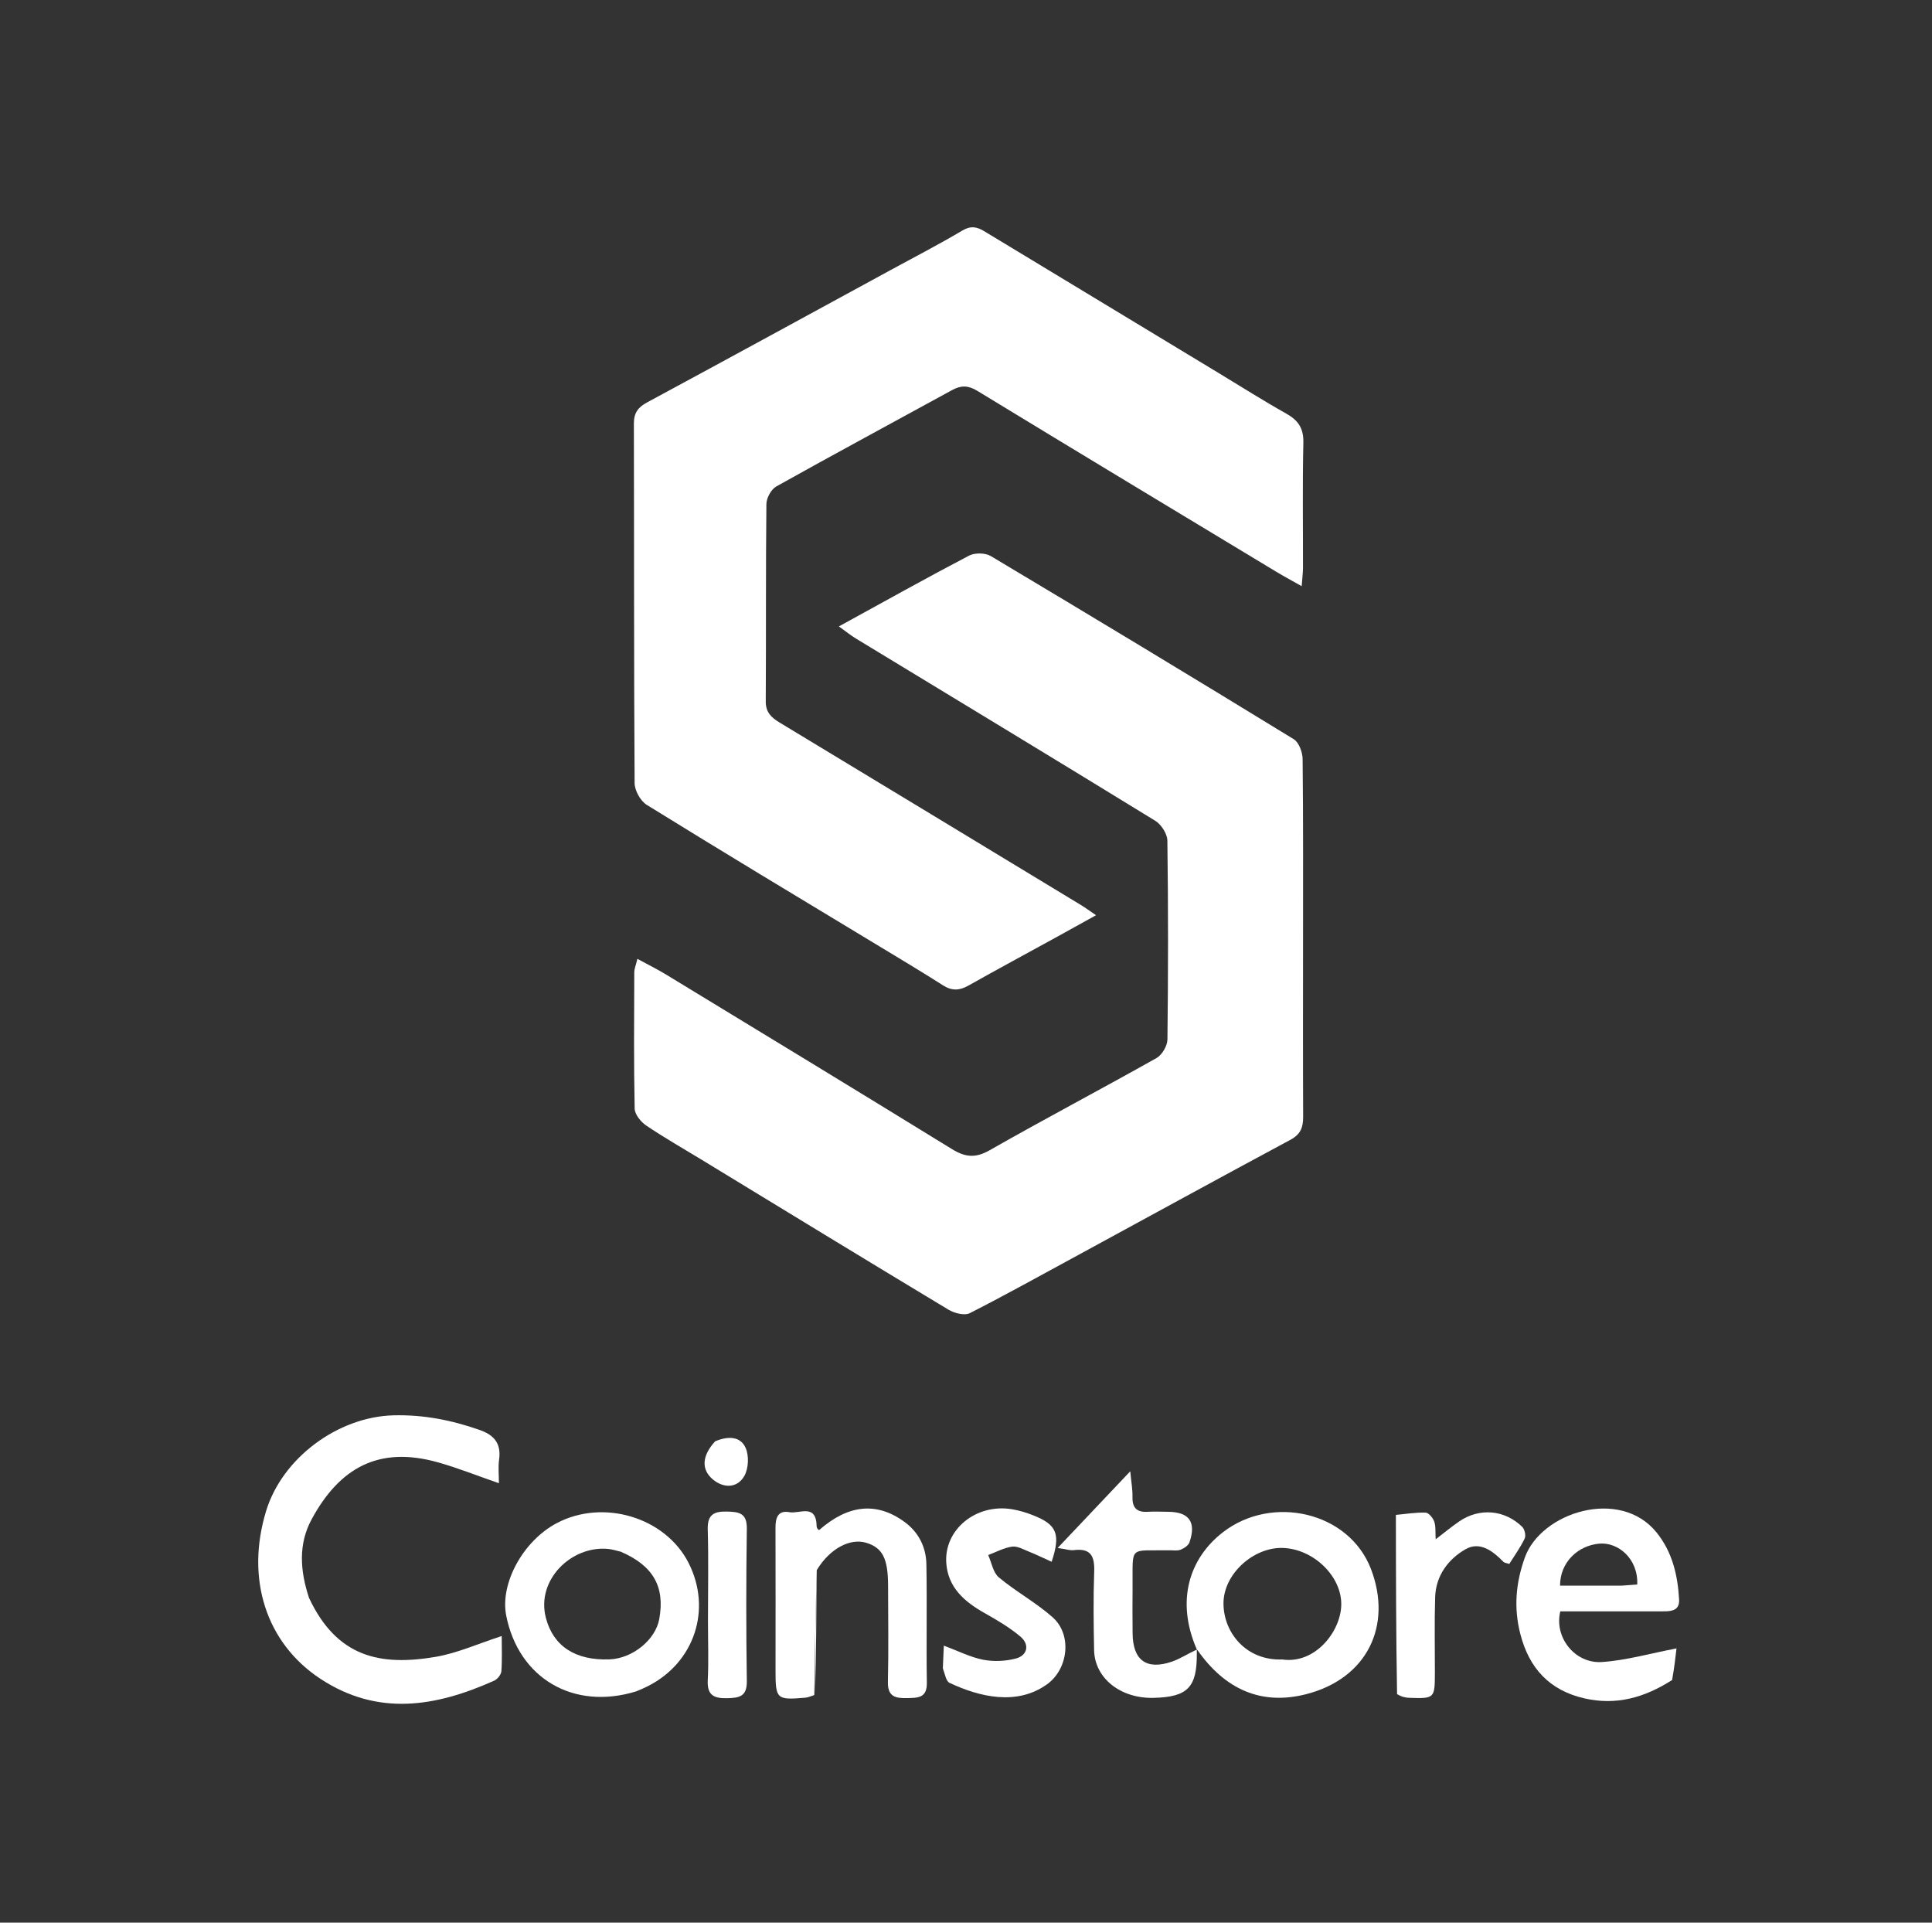 <svg width="201" height="200" viewBox="0 0 201 200" fill="none" xmlns="http://www.w3.org/2000/svg">
<rect x="0" y="0" width="201" height="200" fill="#333333" stroke="none"/>
<g clip-path="url(#clip0_924_53)">
<path d="M112.159 130.559C108.336 132.625 104.651 134.692 100.886 136.601C100.34 136.878 99.284 136.601 98.673 136.233C90.059 131.049 81.482 125.805 72.895 120.576C70.998 119.42 69.063 118.321 67.227 117.077C66.669 116.699 66.042 115.928 66.029 115.325C65.932 110.6 65.97 105.871 65.988 101.144C65.989 100.782 66.15 100.42 66.313 99.742C67.411 100.34 68.376 100.816 69.291 101.372C79.212 107.408 89.138 113.435 99.026 119.524C100.401 120.371 101.465 120.504 102.958 119.653C108.703 116.379 114.559 113.302 120.322 110.06C120.897 109.736 121.449 108.793 121.457 108.13C121.539 101.235 121.544 94.337 121.45 87.442C121.44 86.735 120.815 85.763 120.189 85.379C109.828 79.013 99.421 72.724 89.029 66.41C88.487 66.08 87.991 65.675 87.274 65.162C91.957 62.595 96.353 60.136 100.812 57.799C101.411 57.485 102.503 57.5 103.078 57.843C113.622 64.134 124.131 70.481 134.6 76.894C135.141 77.226 135.513 78.253 135.521 78.962C135.592 85.357 135.564 91.754 135.565 98.15C135.565 104.157 135.548 110.164 135.576 116.17C135.582 117.267 135.316 117.995 134.246 118.568C126.899 122.508 119.592 126.521 112.159 130.559Z" fill="white"/>
<path d="M91.045 98.17C83.041 93.338 75.133 88.582 67.287 83.724C66.63 83.317 66.028 82.23 66.023 81.455C65.944 68.991 65.978 56.526 65.947 44.061C65.944 42.959 66.37 42.373 67.319 41.861C75.833 37.269 84.323 32.631 92.819 28.005C95.261 26.676 97.734 25.398 100.123 23.98C101.004 23.456 101.644 23.595 102.409 24.058C110.537 28.982 118.671 33.897 126.803 38.814C129.134 40.223 131.434 41.686 133.808 43.017C135.055 43.717 135.632 44.542 135.598 46.042C135.5 50.38 135.568 54.722 135.559 59.062C135.558 59.592 135.485 60.121 135.422 60.974C134.369 60.379 133.56 59.947 132.777 59.474C122.401 53.211 112.02 46.957 101.67 40.652C100.718 40.072 99.97 40.076 99.05 40.579C92.954 43.919 86.831 47.21 80.765 50.601C80.231 50.899 79.741 51.801 79.734 52.428C79.661 59.272 79.71 66.117 79.667 72.961C79.66 74.1 80.249 74.643 81.107 75.161C91.57 81.482 102.023 87.818 112.476 94.154C112.893 94.407 113.285 94.698 114.029 95.202C112.545 96.025 111.321 96.709 110.092 97.384C106.974 99.097 103.841 100.785 100.74 102.529C99.818 103.048 99.031 103.084 98.118 102.502C95.82 101.039 93.48 99.643 91.045 98.17Z" fill="white"/>
<path d="M32.147 166.212C35.053 172.403 39.561 173.33 45.333 172.347C47.593 171.961 49.751 170.976 52.197 170.185C52.197 171.367 52.253 172.611 52.162 173.843C52.136 174.195 51.754 174.674 51.415 174.826C45.365 177.535 39.327 178.576 33.331 174.631C27.708 170.931 25.529 164.256 27.683 157.184C29.366 151.661 35.159 147.374 40.943 147.226C44.056 147.146 47.004 147.728 49.916 148.753C51.46 149.297 52.158 150.204 51.922 151.857C51.817 152.597 51.905 153.364 51.905 154.288C49.592 153.488 47.597 152.685 45.539 152.109C39.424 150.398 35.345 152.661 32.433 158.02C31.023 160.615 31.211 163.358 32.147 166.212Z" fill="white"/>
<path d="M173.961 174.76C171.083 176.6 168.135 177.427 164.826 176.666C161.181 175.826 159.088 173.516 158.176 169.994C157.475 167.287 157.685 164.69 158.636 162.028C160.326 157.299 168.548 154.698 172.349 159.417C173.987 161.45 174.545 163.849 174.688 166.377C174.75 167.468 173.994 167.616 173.131 167.615C170.177 167.61 167.223 167.617 164.269 167.62C163.609 167.62 162.949 167.62 162.33 167.62C161.665 170.301 163.84 173.076 166.656 172.888C169.187 172.719 171.681 171.994 174.419 171.471C174.32 172.338 174.188 173.502 173.961 174.76ZM168.733 164.942C169.272 164.902 169.812 164.863 170.333 164.824C170.448 162.122 168.323 160.398 166.384 160.573C164.169 160.774 162.305 162.49 162.303 164.943C164.339 164.943 166.384 164.943 168.733 164.942Z" fill="white"/>
<path d="M66.199 175.937C59.667 177.953 53.955 174.582 52.665 168.058C52.002 164.707 54.422 160.286 57.93 158.437C62.763 155.889 69.201 157.824 71.623 162.551C74.098 167.383 72.259 172.962 67.383 175.407C67.035 175.582 66.679 175.739 66.199 175.937ZM64.578 161.41C64.145 161.312 63.717 161.167 63.279 161.124C59.469 160.752 55.755 164.329 56.793 168.299C57.569 171.27 59.891 172.741 63.407 172.612C65.802 172.525 68.198 170.582 68.589 168.412C69.191 165.075 67.991 162.882 64.578 161.41Z" fill="white"/>
<path d="M124.532 171.623C122.277 166.49 123.759 162.074 127.234 159.384C132.331 155.441 140.349 157.239 142.635 163.222C144.88 169.099 142.242 174.607 135.89 176.233C131.185 177.437 127.431 175.696 124.602 171.675C124.519 171.612 124.532 171.623 124.532 171.623ZM133.402 172.623C136.807 173.12 139.472 169.745 139.541 166.969C139.614 163.975 136.648 161.125 133.466 161.022C130.405 160.923 127.262 163.742 127.288 166.83C127.313 169.853 129.66 172.761 133.402 172.623Z" fill="white"/>
<path d="M84.715 176.327C84.403 176.421 84.095 176.571 83.776 176.599C80.788 176.852 80.685 176.754 80.684 173.748C80.684 168.81 80.699 163.872 80.68 158.934C80.675 157.895 80.924 157.076 82.14 157.303C83.181 157.498 84.936 156.347 84.963 158.81C85.014 159.042 85.116 159.103 85.218 159.164C88.243 156.507 91.196 156.198 94.097 158.309C95.571 159.382 96.347 160.937 96.379 162.72C96.455 166.825 96.362 170.934 96.427 175.039C96.453 176.647 95.492 176.614 94.361 176.64C93.142 176.667 92.341 176.482 92.376 174.951C92.453 171.623 92.398 168.292 92.394 164.963C92.39 162.127 91.824 161.01 90.138 160.489C88.469 159.974 86.355 161.05 84.975 163.323C84.84 167.82 84.778 172.073 84.715 176.327Z" fill="white"/>
<path d="M98.091 173.542C98.121 172.706 98.153 172.01 98.192 171.181C99.702 171.744 100.953 172.389 102.28 172.649C103.371 172.862 104.602 172.809 105.679 172.526C106.904 172.203 107.144 171.067 106.162 170.241C105.029 169.287 103.719 168.52 102.42 167.787C100.339 166.614 98.635 165.142 98.45 162.611C98.194 159.106 101.547 156.381 105.275 156.992C106.036 157.117 106.793 157.35 107.512 157.635C109.964 158.606 110.358 159.579 109.412 162.459C108.606 162.097 107.824 161.717 107.02 161.394C106.457 161.168 105.832 160.807 105.289 160.885C104.438 161.008 103.634 161.451 102.81 161.759C103.166 162.55 103.318 163.585 103.917 164.085C105.699 165.569 107.783 166.7 109.513 168.233C111.561 170.048 111.149 173.624 108.915 175.217C105.784 177.449 101.918 176.529 98.784 175.052C98.419 174.879 98.318 174.151 98.091 173.542Z" fill="white"/>
<path d="M124.513 171.604C124.509 171.709 124.513 171.821 124.514 171.932C124.549 175.522 123.576 176.532 120.005 176.616C116.58 176.698 113.886 174.569 113.828 171.653C113.773 168.93 113.739 166.204 113.837 163.484C113.895 161.888 113.487 161.022 111.716 161.249C111.311 161.3 110.88 161.144 110.038 161.022C112.598 158.318 114.919 155.867 117.589 153.047C117.699 154.228 117.839 154.953 117.818 155.674C117.785 156.8 118.224 157.33 119.384 157.261C120.105 157.217 120.831 157.256 121.556 157.261C123.711 157.277 124.473 158.34 123.749 160.435C123.636 160.764 123.191 161.058 122.832 161.201C122.492 161.337 122.064 161.259 121.674 161.265C117.364 161.335 117.871 160.695 117.83 165.075C117.815 166.687 117.817 168.299 117.833 169.911C117.86 172.711 119.277 173.752 121.92 172.849C122.75 172.565 123.505 172.063 124.413 171.642C124.532 171.622 124.519 171.611 124.513 171.604Z" fill="white"/>
<path d="M145.224 157.584C146.257 157.489 147.292 157.313 148.319 157.347C148.639 157.358 149.077 157.894 149.213 158.276C149.389 158.774 149.317 159.359 149.366 160.119C150.275 159.425 151.022 158.803 151.821 158.256C153.917 156.824 156.546 157.038 158.37 158.831C158.624 159.081 158.771 159.736 158.625 160.04C158.178 160.968 157.564 161.816 157.021 162.684C156.714 162.581 156.516 162.574 156.417 162.471C155.317 161.333 153.957 160.299 152.461 161.16C150.654 162.2 149.376 163.919 149.308 166.156C149.227 168.762 149.286 171.373 149.281 173.982C149.276 176.678 149.255 176.7 146.604 176.611C146.219 176.598 145.836 176.517 145.347 176.227C145.237 169.852 145.231 163.718 145.224 157.584Z" fill="white"/>
<path d="M73.655 168.614C73.656 165.333 73.721 162.217 73.632 159.106C73.588 157.581 74.235 157.205 75.623 157.236C76.902 157.264 77.721 157.399 77.698 159.02C77.622 164.301 77.621 169.585 77.698 174.867C77.722 176.488 76.907 176.624 75.627 176.651C74.244 176.68 73.557 176.317 73.634 174.785C73.734 172.788 73.656 170.783 73.655 168.614Z" fill="white"/>
<path d="M74.401 149.93C75.722 149.373 77.009 149.383 77.564 150.593C77.935 151.399 77.883 152.715 77.456 153.497C76.738 154.812 75.301 154.843 74.166 153.895C72.956 152.883 72.998 151.463 74.401 149.93Z" fill="white"/>
<path d="M84.799 176.214C84.778 172.074 84.84 167.82 84.941 163.438C84.948 167.572 84.916 171.836 84.799 176.214Z" fill="white"/>
</g>
<defs>
<clipPath id="clip0_924_53">
<rect width="200.778" height="200" fill="white" transform="translate(0.038)"/>
</clipPath>
</defs>
</svg>
